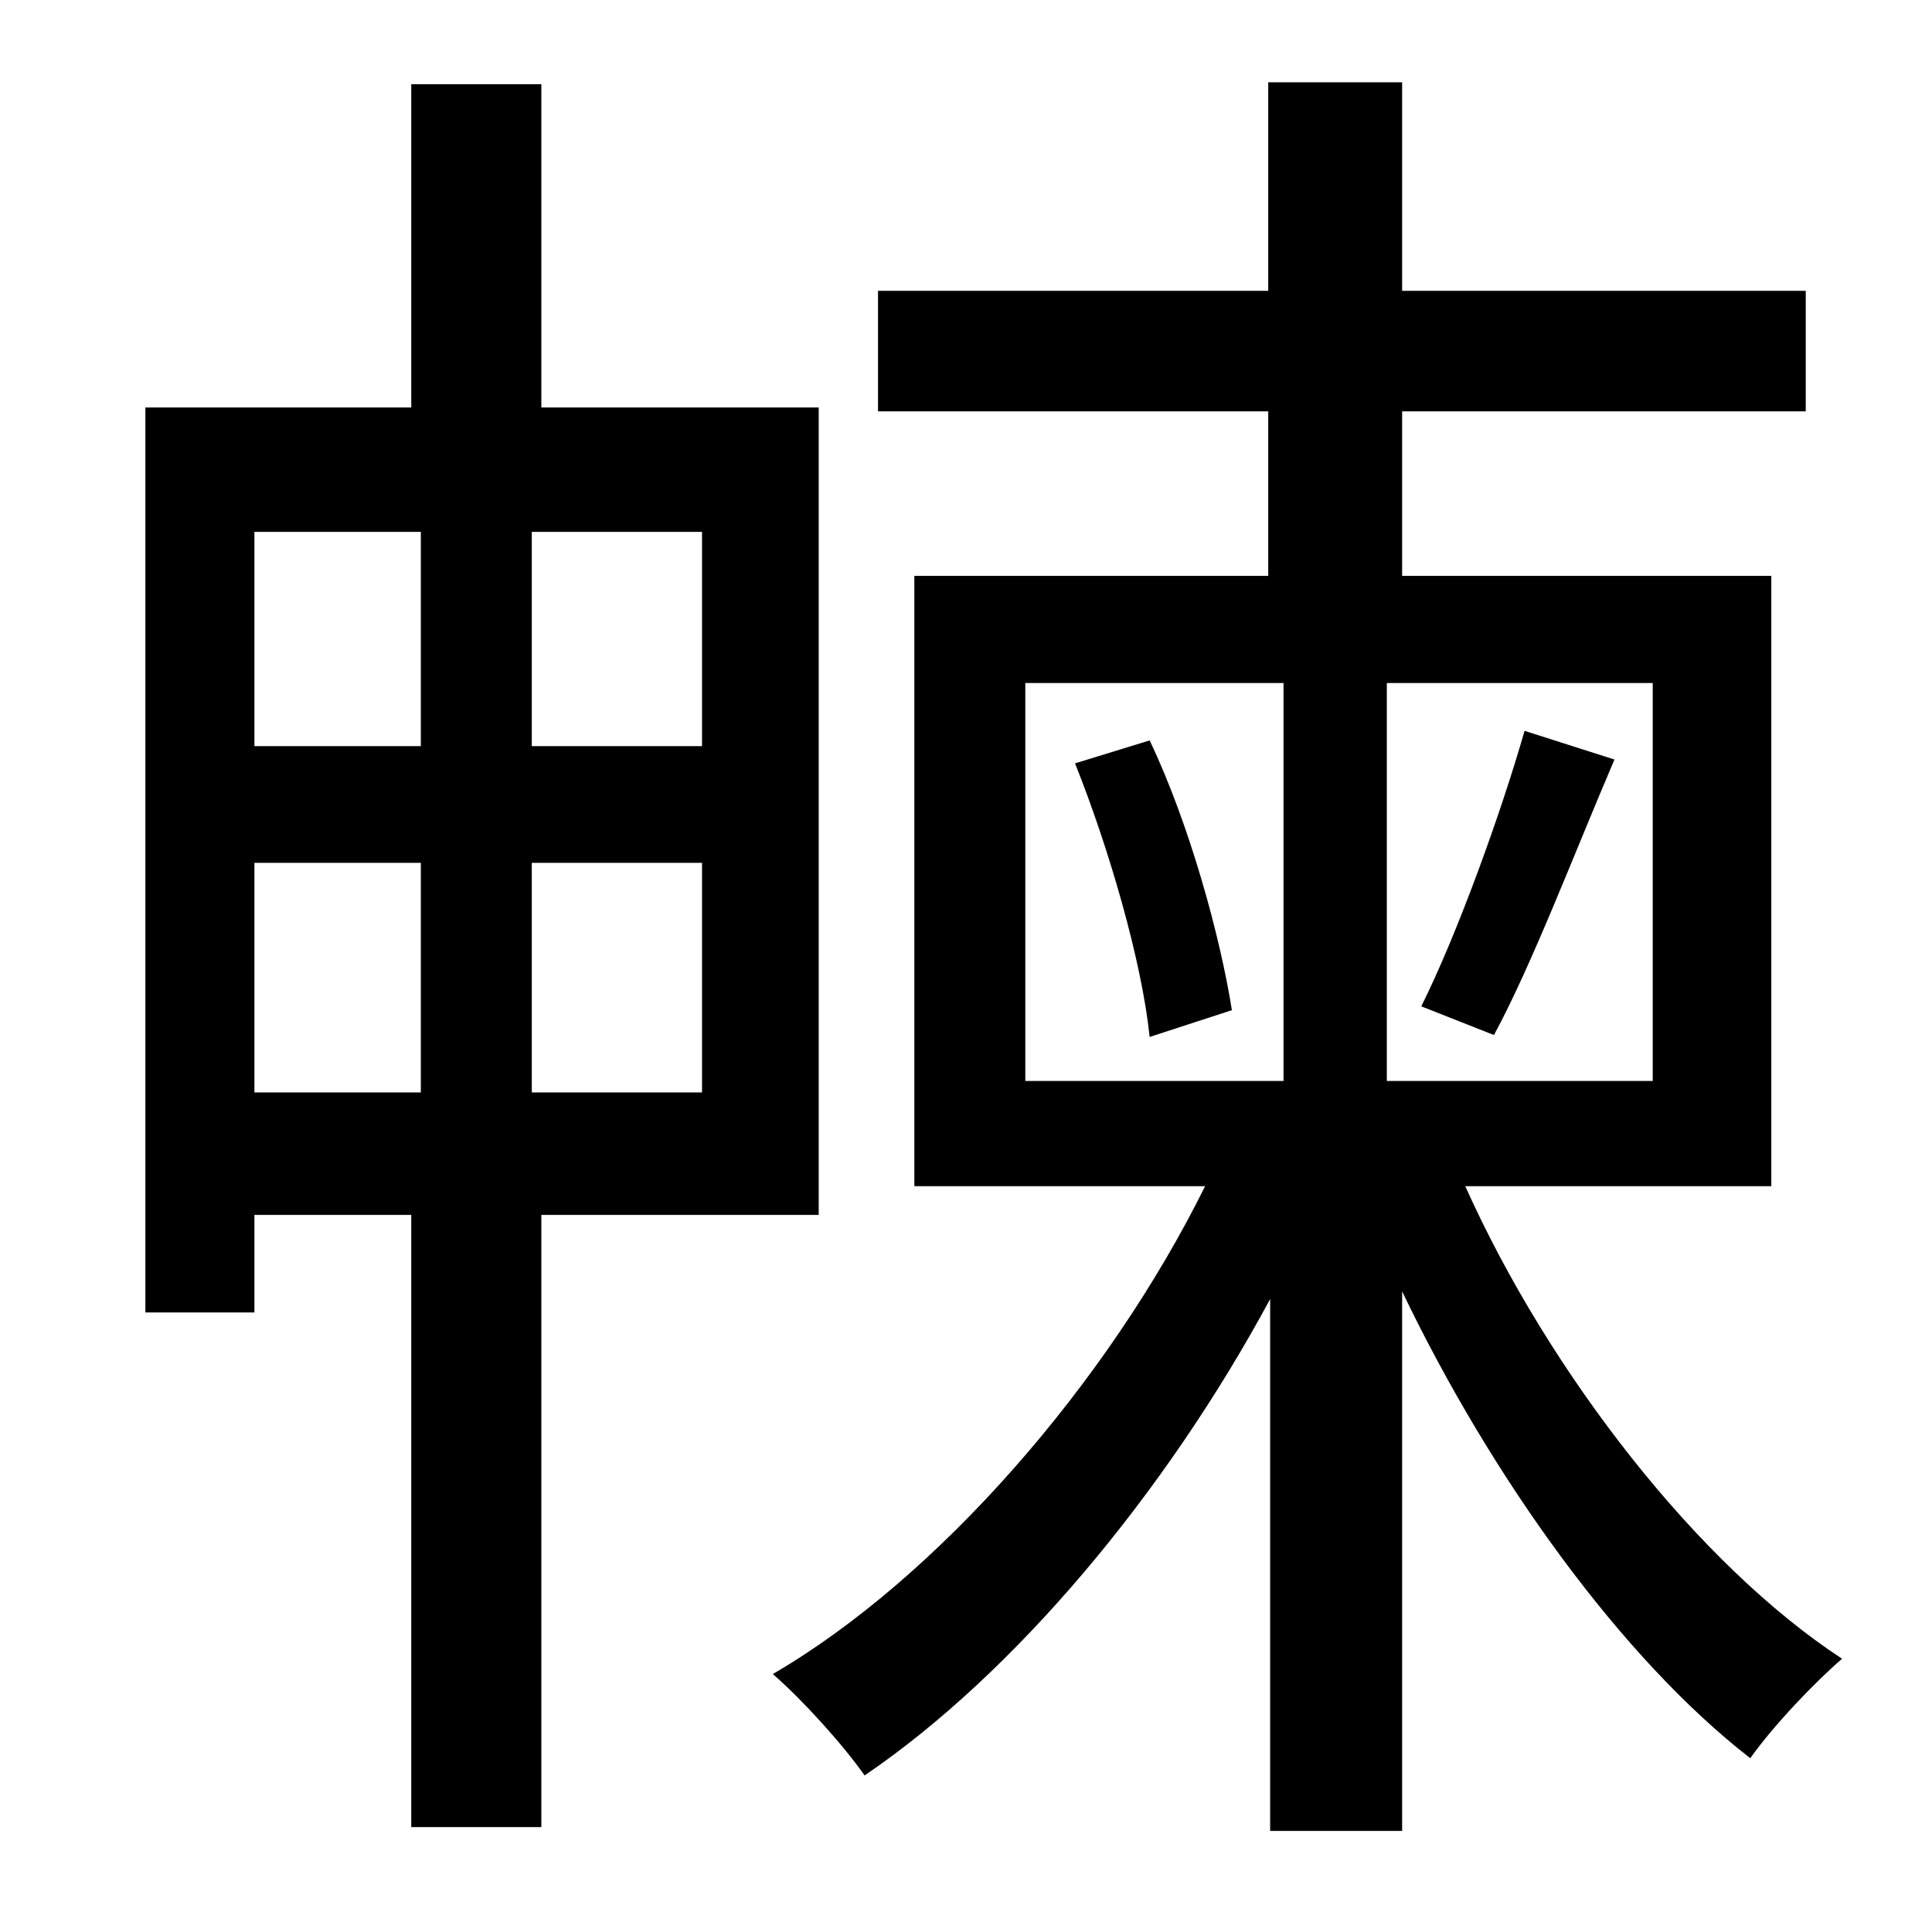 <?xml version="1.0" standalone="no"?>
<!DOCTYPE svg PUBLIC "-//W3C//DTD SVG 1.1//EN" "http://www.w3.org/Graphics/SVG/1.1/DTD/svg11.dtd" >
<svg xmlns="http://www.w3.org/2000/svg" xmlns:xlink="http://www.w3.org/1999/xlink" version="1.1" viewBox="-10 0 1010 1000">
   <path fill="currentColor"
d="M123 451v120h87v-120h-87zM210 278h-87v112h87v-112zM357 390v-112h-89v112h89zM268 571h89v-120h-89v120zM418 635h-145v320h-68v-320h-82v51h-57v-473h139v-169h68v169h145v422zM771 541l-38 -15c19 -38 42 -102 54 -144l47 15c-21 49 -43 107 -63 144zM552 399l39 -12
c21 44 37 103 43 141l-43 14c-4 -39 -21 -98 -39 -143zM526 357v208h135v-208h-135zM854 565v-208h-139v208h139zM916 620h-160c44 98 122 198 197 247c-14 12 -36 35 -48 52c-67 -52 -135 -146 -182 -244v282h-69v-278c-55 102 -134 196 -212 249c-12 -17 -33 -40 -48 -53
c86 -50 175 -152 226 -255h-152v-319h185v-86h-204v-63h204v-109h70v109h211v63h-211v86h193v319z" />
</svg>
